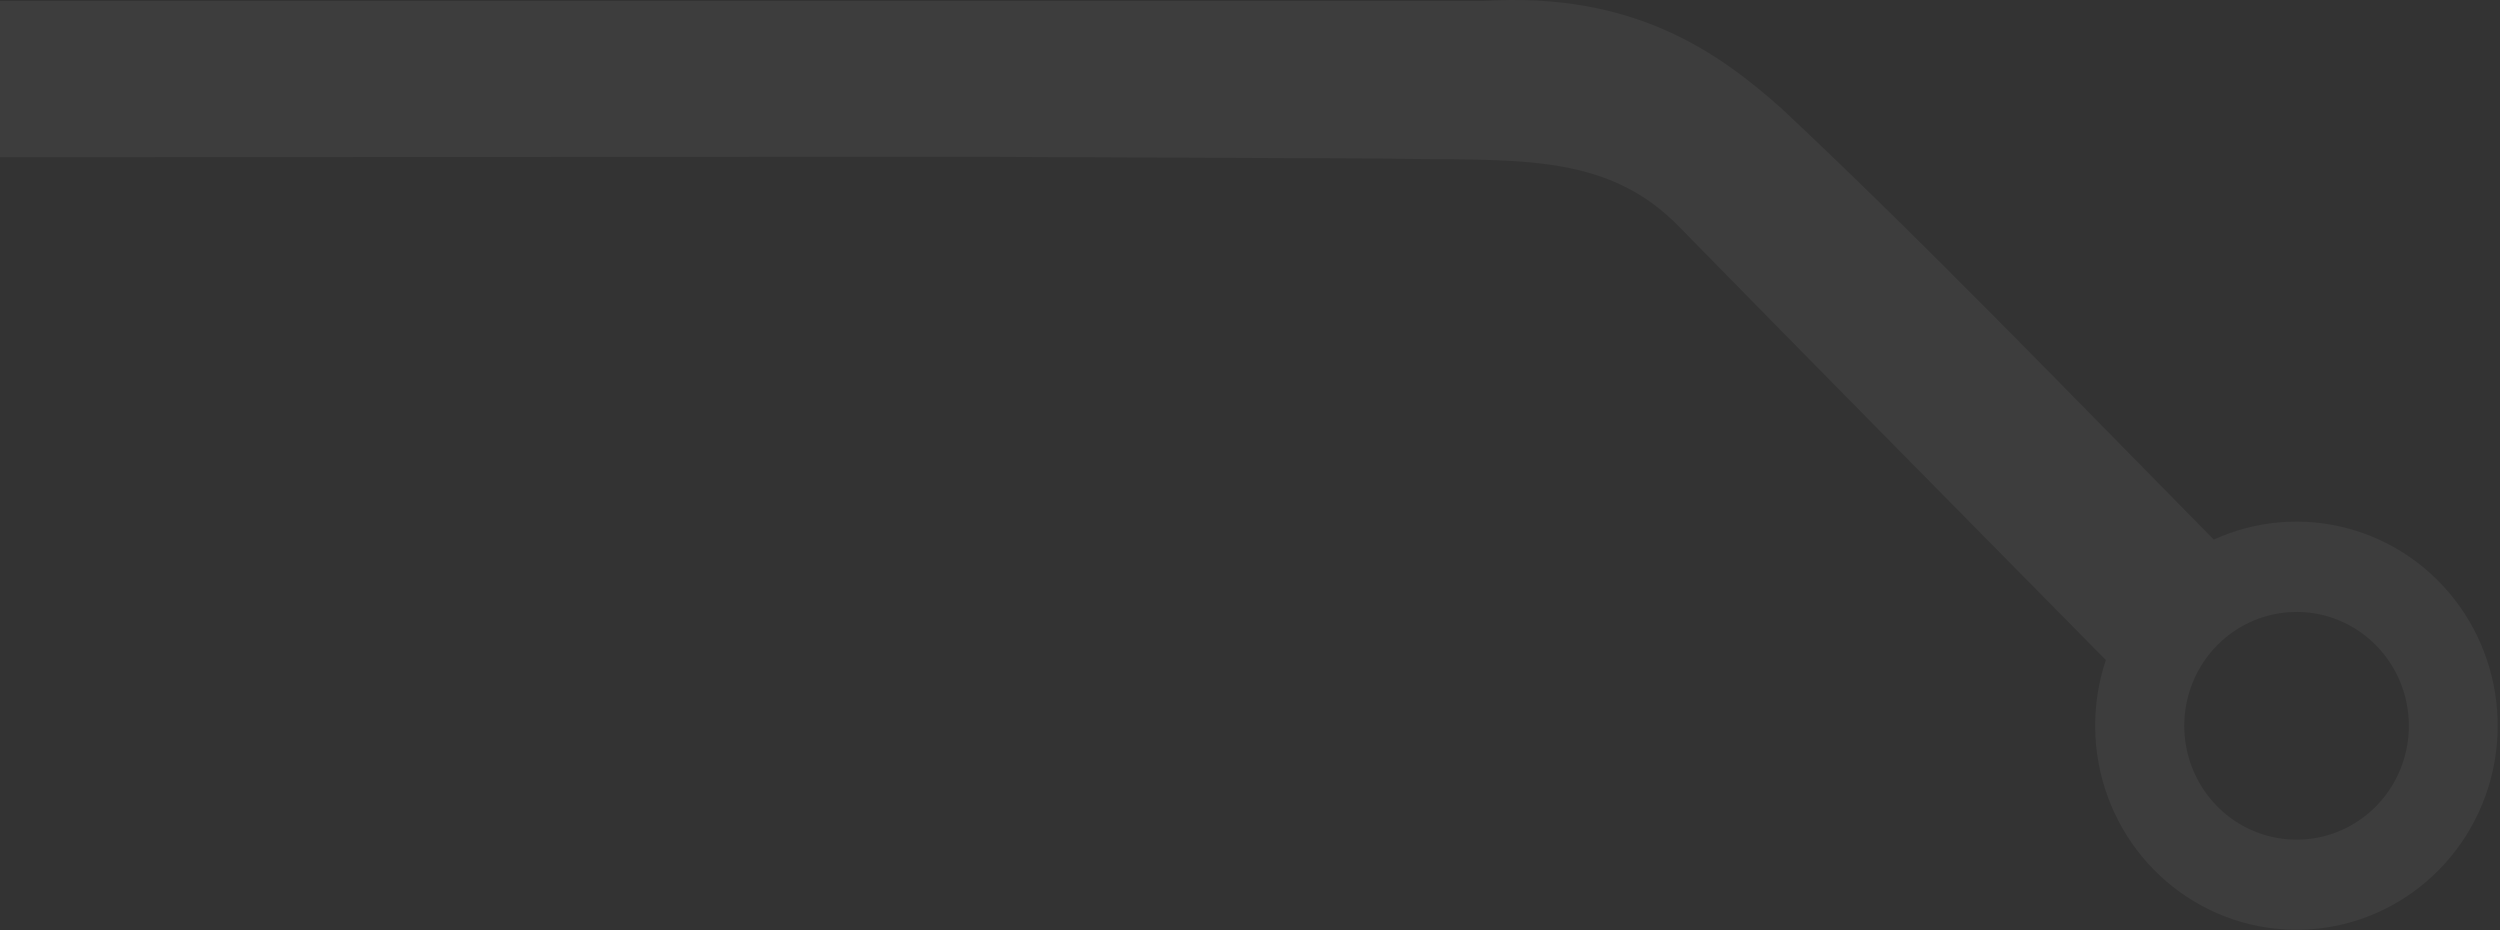 <svg width="352" height="131" viewBox="0 0 352 131" fill="none" xmlns="http://www.w3.org/2000/svg">
<rect x="0" y="0" width="352" height="131" fill="#333333" stroke="none"/>
<path opacity="0.05" fill-rule="evenodd" clip-rule="evenodd" d="M112.578 22.089H140.314L194.239 22.318C212.797 22.716 226.002 21.061 236.576 32.088C255.065 50.966 277.398 73.569 296.5 92.936C294.407 99.19 294.502 105.986 296.77 112.179C299.038 118.372 303.34 123.583 308.953 126.937C314.566 130.291 321.146 131.582 327.587 130.593C334.027 129.604 339.935 126.395 344.315 121.507C348.695 116.619 351.281 110.349 351.636 103.753C351.992 97.157 350.096 90.638 346.268 85.293C342.439 79.948 336.912 76.103 330.616 74.405C324.321 72.707 317.641 73.261 311.701 75.972C291.465 55.456 270.785 33.959 250.839 15.267C242.068 7.489 230.161 -1.227 208.838 0.143H112.574H-25.002L-3.317 22.128L112.578 22.089ZM323.345 86.16C326.471 86.159 329.529 87.097 332.13 88.858C334.731 90.618 336.759 93.121 337.958 96.049C339.156 98.978 339.471 102.202 338.863 105.312C338.255 108.422 336.751 111.279 334.542 113.522C332.332 115.765 329.516 117.293 326.449 117.913C323.383 118.533 320.204 118.216 317.314 117.004C314.425 115.791 311.955 113.737 310.216 111.101C308.478 108.466 307.549 105.366 307.547 102.196C307.546 97.945 309.21 93.869 312.172 90.863C315.135 87.857 319.153 86.167 323.345 86.165L323.345 86.16Z" fill="white"/>
</svg>
